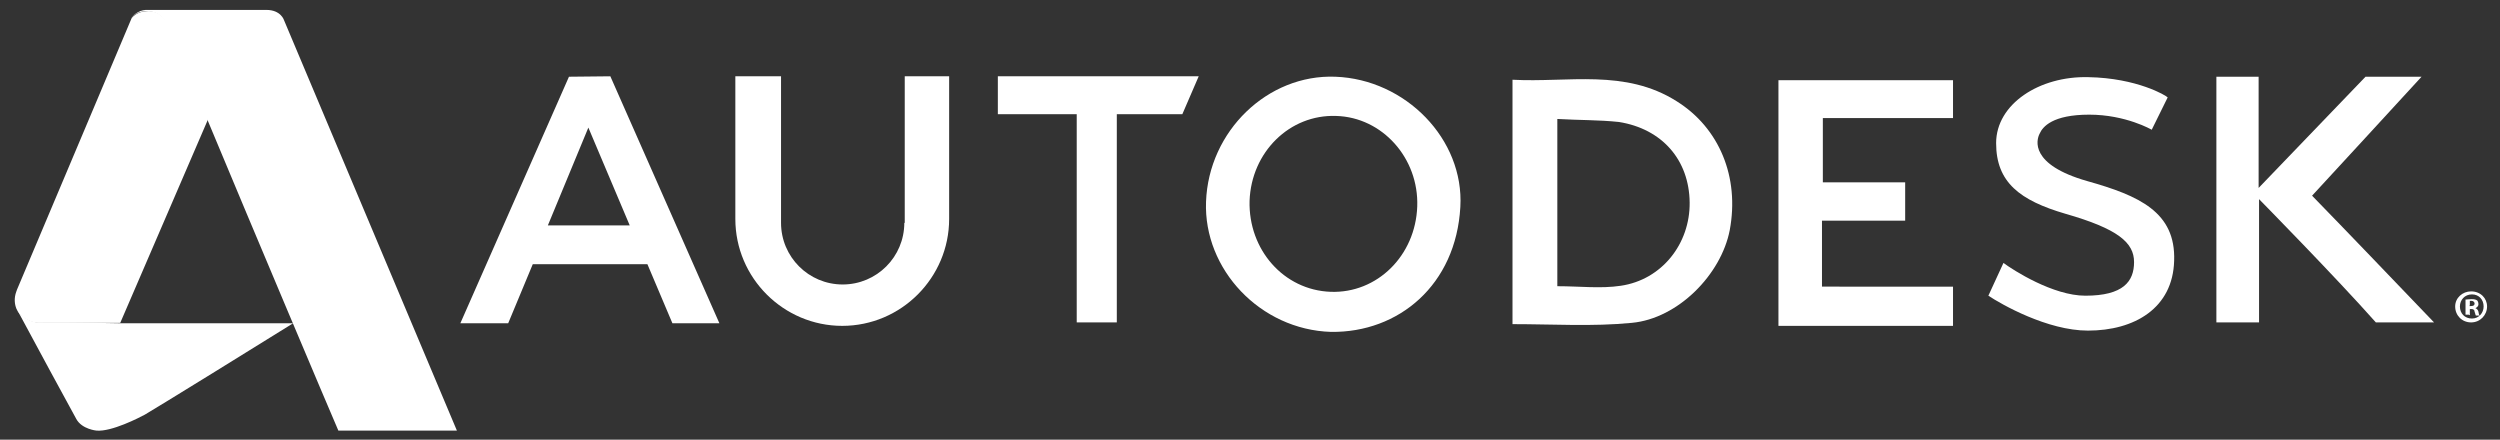 <?xml version="1.0" encoding="utf-8"?>
<!-- Generator: Adobe Illustrator 17.1.0, SVG Export Plug-In . SVG Version: 6.00 Build 0)  -->
<!DOCTYPE svg PUBLIC "-//W3C//DTD SVG 1.1//EN" "http://www.w3.org/Graphics/SVG/1.1/DTD/svg11.dtd">
<svg version="1.1" id="Layer_1" xmlns="http://www.w3.org/2000/svg" xmlns:xlink="http://www.w3.org/1999/xlink" x="0px" y="0px"
	 viewBox="14 343 580 102" enable-background="new 14 343 580 102" xml:space="preserve">
<rect x="14" y="343" width="580" height="102" fill="#333333" stroke="none"/>
<g>
	<g>
		<path fill="#fff" d="M364.9,418.2c0-18.6,0-37.3,0-56.7c12.9,0.7,26.1-2.6,38.1,5c9.9,6.2,14.6,17.6,12.3,29.9
			c-2,10.3-12,20.5-22.7,21.5C383.5,418.8,374.3,418.2,364.9,418.2z M375.3,370.6c0,13.5,0,26.1,0,38.8c5.1,0,10.1,0.6,14.7-0.1
			c9.6-1.4,16.1-9.8,16-19.3c-0.1-9.9-6.4-17.1-16.4-18.7C384.9,370.8,380.4,370.9,375.3,370.6z"/>
		<path fill="#fff" d="M293.8,389.8c0.6-16.4,14.3-29.6,30-29c16.3,0.6,29.9,14.5,29,30.2c-1,18.1-14.3,29.2-30,29
			C306.4,419.5,293.2,405.5,293.8,389.8z M303.9,389.6c-0.3,11.3,7.9,20.7,18.8,21.1c10.8,0.4,19.7-8.4,20.1-19.8
			c0.4-11.2-8.1-20.7-18.8-21C313.2,369.5,304.3,378.3,303.9,389.6z"/>
		<path fill="#fff" d="M467.1,409.5c0,3.4,0,6.1,0,9.1c-13.6,0-26.8,0-40.5,0c0-18.8,0-37.7,0-57c13.5,0,26.9,0,40.5,0
			c0,2.8,0,5.5,0,8.8c-9.9,0-19.8,0-30.2,0c0,5.1,0,9.6,0,14.9c6.4,0,12.6,0,19.1,0c0,3.3,0,5.8,0,8.9c-6.4,0-12.8,0-19.3,0
			c0,5.2,0,10.1,0,15.3C446.8,409.5,456.7,409.5,467.1,409.5z"/>
	</g>
</g>
<g>
	<path fill="#fff" d="M550.4,388.4c7.8-8.5,17-18.4,25.4-27.6h-13l-24.8,25.8c0-8.6,0-17.1,0-25.8c-3.4,0-6.4,0-9.8,0
		c0,19.3,0,38.1,0,57c3.4,0,6.4,0,9.9,0c0-9.4,0-18.6,0-28.6c0,0,17.8,18.1,27.1,28.6h13.5C569.5,408.2,558.2,396.4,550.4,388.4z"/>
</g>
<g>
	<path fill="#fff" d="M155.6,360.7l-9.6,0.1l-25.2,57.2h11.1l5.7-13.7h26.6l5.8,13.7h10.9L155.6,360.7z M141.1,395.3l9.4-22.7
		l9.6,22.7H141.1z"/>
</g>
<g>
	<polygon fill="#fff" points="245.5,369.5 263.8,369.5 263.8,417.8 273.1,417.8 273.1,369.5 288.3,369.5 292.1,360.7 
		245.5,360.7 	"/>
</g>
<g>
	<path fill="#fff" d="M498.2,385c-13.3-3.8-11.8-9.5-11-11c0.7-1.6,3-4.4,11.5-4.4s14.5,3.5,14.5,3.5l3.7-7.5
		c-0.3-0.4-7.1-4.5-18.4-4.7c-11.3-0.3-21.4,6.2-21.4,15.3c0,9.1,5.5,13.3,16.1,16.4c12.2,3.5,15.9,6.7,15.9,11.2s-2.5,7.8-11.3,7.8
		c-7.5,0-16.7-5.9-19-7.6l-3.5,7.6c3,2,13.7,8.1,23.1,8.1c10.8,0,19.7-5.2,20-16.2C518.8,392.2,510.3,388.4,498.2,385z"/>
</g>
<g>
	<path fill="#fff" d="M223.8,394.7c0,7.9-6.4,14.3-14.3,14.3c-7.9,0-14.3-6.4-14.3-14.3v-34h-10.6v33.1
		c0,13.7,11.2,24.8,24.8,24.8c13.7,0,24.8-11.2,24.8-24.8v-33.1h-10.3V394.7z"/>
</g>
<g>
	<path fill="#fff" d="M591,414.1c0,2-1.6,3.7-3.7,3.7s-3.7-1.6-3.7-3.7c0-2,1.7-3.5,3.7-3.5C589.5,410.6,591,412.2,591,414.1z
		 M584.7,414.1c0,1.6,1.1,2.8,2.8,2.8c1.6,0,2.7-1.3,2.7-2.8c0-1.6-1.1-2.8-2.7-2.8C585.8,411.3,584.7,412.6,584.7,414.1z
		 M586.8,416h-0.8v-3.5c0.3,0,0.8-0.1,1.4-0.1c0.7,0,1,0.1,1.3,0.3c0.1,0.1,0.3,0.4,0.3,0.9c0,0.4-0.3,0.7-0.7,0.9l0,0
		c0.3,0.1,0.6,0.4,0.7,0.8c0.1,0.6,0.1,0.7,0.3,0.9h-0.9c-0.1-0.1-0.1-0.4-0.3-0.9c0-0.4-0.3-0.6-0.7-0.6h-0.4v1.4H586.8z
		 M586.9,414h0.4c0.4,0,0.8-0.1,0.8-0.6c0-0.3-0.3-0.6-0.7-0.6c-0.3,0-0.4,0-0.4,0v1.1H586.9z"/>
</g>
<g>
	<path fill="#fff" d="M48,345.6c-2.4,0.1-3.5,1.6-3.5,1.7l0,0l0,0l-26.6,63c0,0,0,0.1-0.1,0.3c-0.6,1.6-0.4,3,0,4l0.3,0.6
		c1.1,1.8,3.4,2.7,4.7,2.7c1,0,9.2,0,19.1,0l20.4-47.3c-5.1-12-8.9-21.1-9.5-22.2C51.6,346,49.4,345.4,48,345.6z"/>
	<path fill="#fff" d="M22.8,417.8c-1.3,0-3.5-1-4.7-2.7l7.5,13.9l6.1,11.2c1.3,2.4,4.7,2.7,4.7,2.7c3.5,0.3,9.9-3,11.2-3.7
		c1.3-0.7,30.6-18.8,34.4-21.2c-4.1,0-24.4,0-40,0C32,417.8,23.9,417.8,22.8,417.8z"/>
	<path fill="#fff" d="M18.1,415.1l-0.3-0.6C17.9,414.7,18,414.8,18.1,415.1z"/>
	<path fill="#fff" d="M44.3,347.3L44.3,347.3L44.3,347.3z"/>
	<path fill="#fff" d="M44.3,347.3L44.3,347.3L44.3,347.3z"/>
	<path fill="#fff" d="M44.3,347.3L44.3,347.3L44.3,347.3L44.3,347.3z"/>
	<path fill="#fff" d="M79.9,347.7c0,0-0.7-2.4-4.1-2.4c0,0-4.7,0-10.1,0c-7.8,0-17.3,0-17.9,0c-1.7,0.1-3,1.3-3.5,2
		c0.1-0.1,1.1-1.6,3.5-1.7c1.4-0.1,3.5,0.4,4.7,2.7c0.6,1.1,4.4,10.2,9.5,22.2c11,26.4,28.2,67.1,30.5,72.4H120L79.9,347.7z"/>
</g>
</svg>

